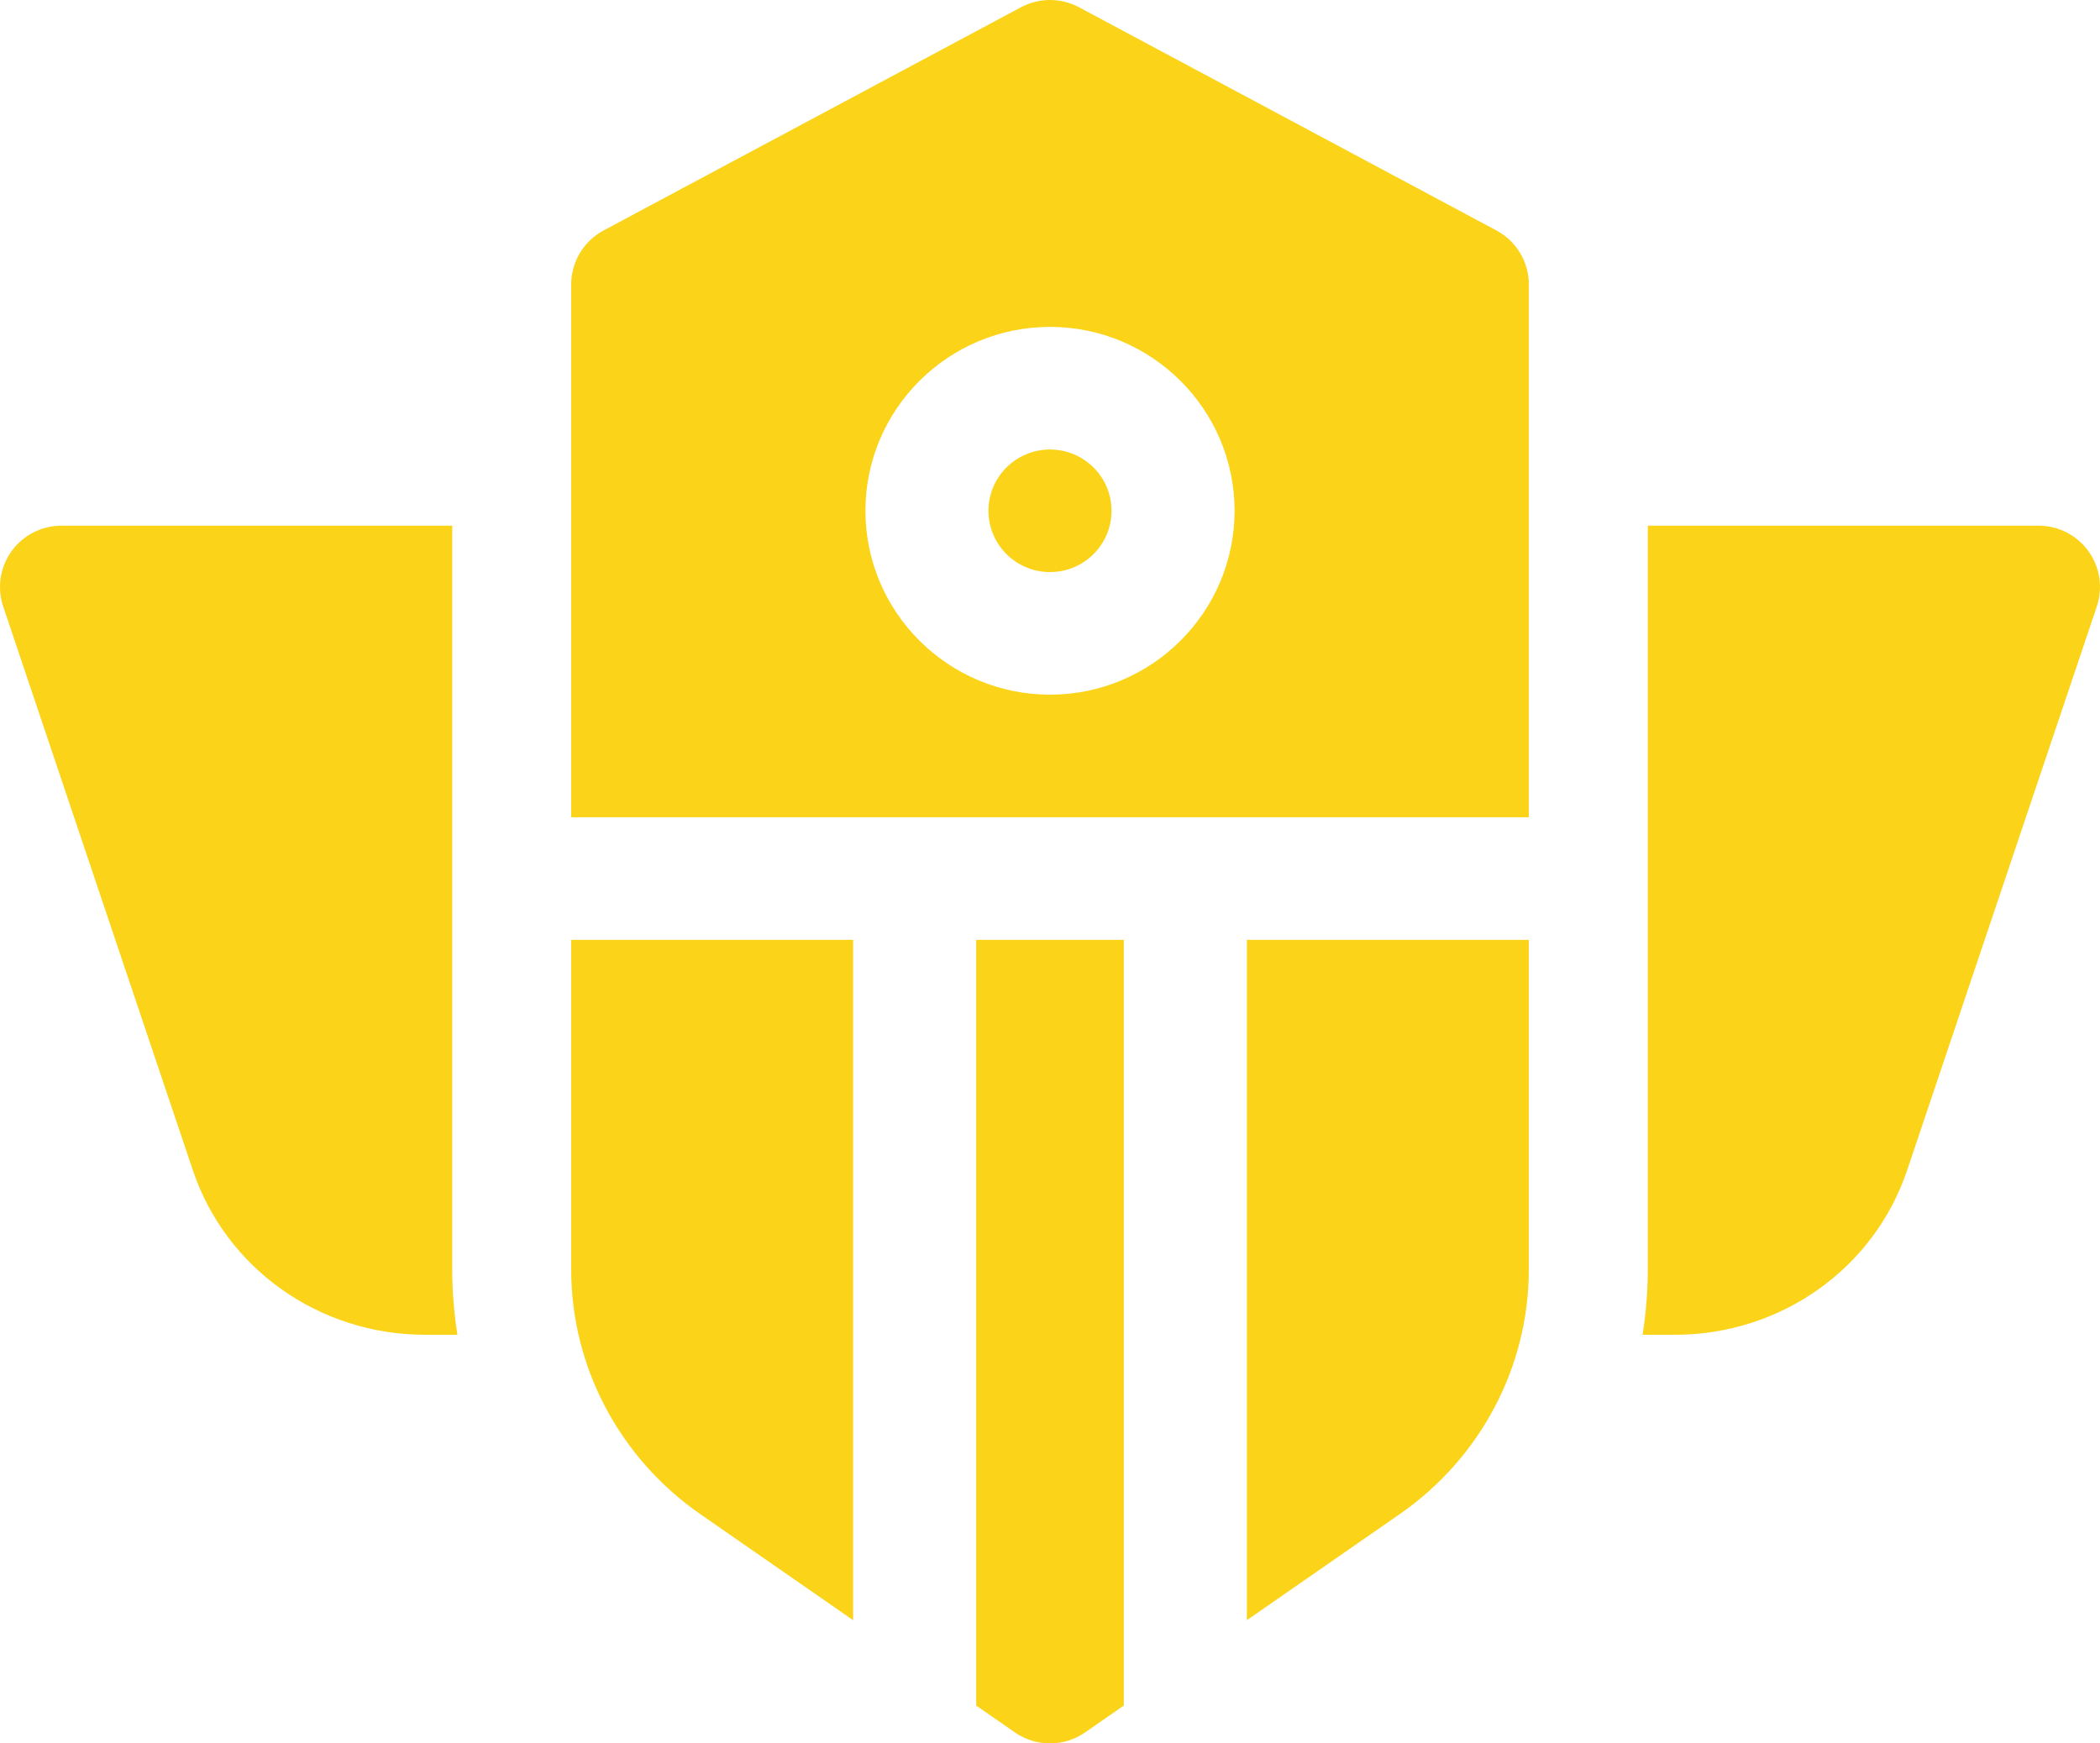 <svg width="53" height="44" viewBox="0 0 53 44" fill="none" xmlns="http://www.w3.org/2000/svg">
<path d="M52.708 13.91C52.416 13.506 51.947 13.267 51.447 13.267H41.587V32.046C41.587 32.6 41.541 33.148 41.455 33.687H42.271C44.942 33.687 47.298 32.018 48.133 29.534L52.92 15.305C53.078 14.833 52.999 14.314 52.708 13.91Z" fill="#FBD319"/>
<path d="M11.414 13.267H1.553C1.053 13.267 0.584 13.506 0.292 13.91C0.001 14.314 -0.078 14.833 0.08 15.305L4.867 29.534C5.702 32.018 8.058 33.687 10.729 33.687H11.545C11.459 33.148 11.414 32.6 11.414 32.046V13.267Z" fill="#FBD319"/>
<path d="M26.5 14.438C27.358 14.438 28.053 13.746 28.053 12.891C28.053 12.037 27.358 11.345 26.5 11.345C25.642 11.345 24.947 12.037 24.947 12.891C24.947 13.746 25.642 14.438 26.5 14.438Z" fill="#FBD319"/>
<path d="M14.416 23.72V32.046C14.416 34.492 15.633 36.798 17.673 38.213L21.531 40.89V23.72H14.416Z" fill="#FBD319"/>
<path d="M28.363 23.72H24.637V43.045L25.613 43.722C25.879 43.907 26.19 44 26.5 44C26.811 44 27.121 43.907 27.387 43.722L28.363 43.045V23.72Z" fill="#FBD319"/>
<path d="M38.584 23.72H31.469V40.89L35.327 38.213C37.367 36.798 38.584 34.492 38.584 32.046V23.72Z" fill="#FBD319"/>
<path d="M38.585 20.626V7.179C38.585 6.609 38.27 6.085 37.766 5.816L27.234 0.184C26.776 -0.061 26.224 -0.061 25.766 0.184L15.234 5.816C14.73 6.085 14.416 6.609 14.416 7.179V20.626H38.585ZM26.5 8.25C29.069 8.25 31.158 10.332 31.158 12.891C31.158 15.45 29.069 17.532 26.5 17.532C23.931 17.532 21.842 15.45 21.842 12.891C21.842 10.332 23.931 8.25 26.5 8.25Z" fill="#FBD319"/>
</svg>
